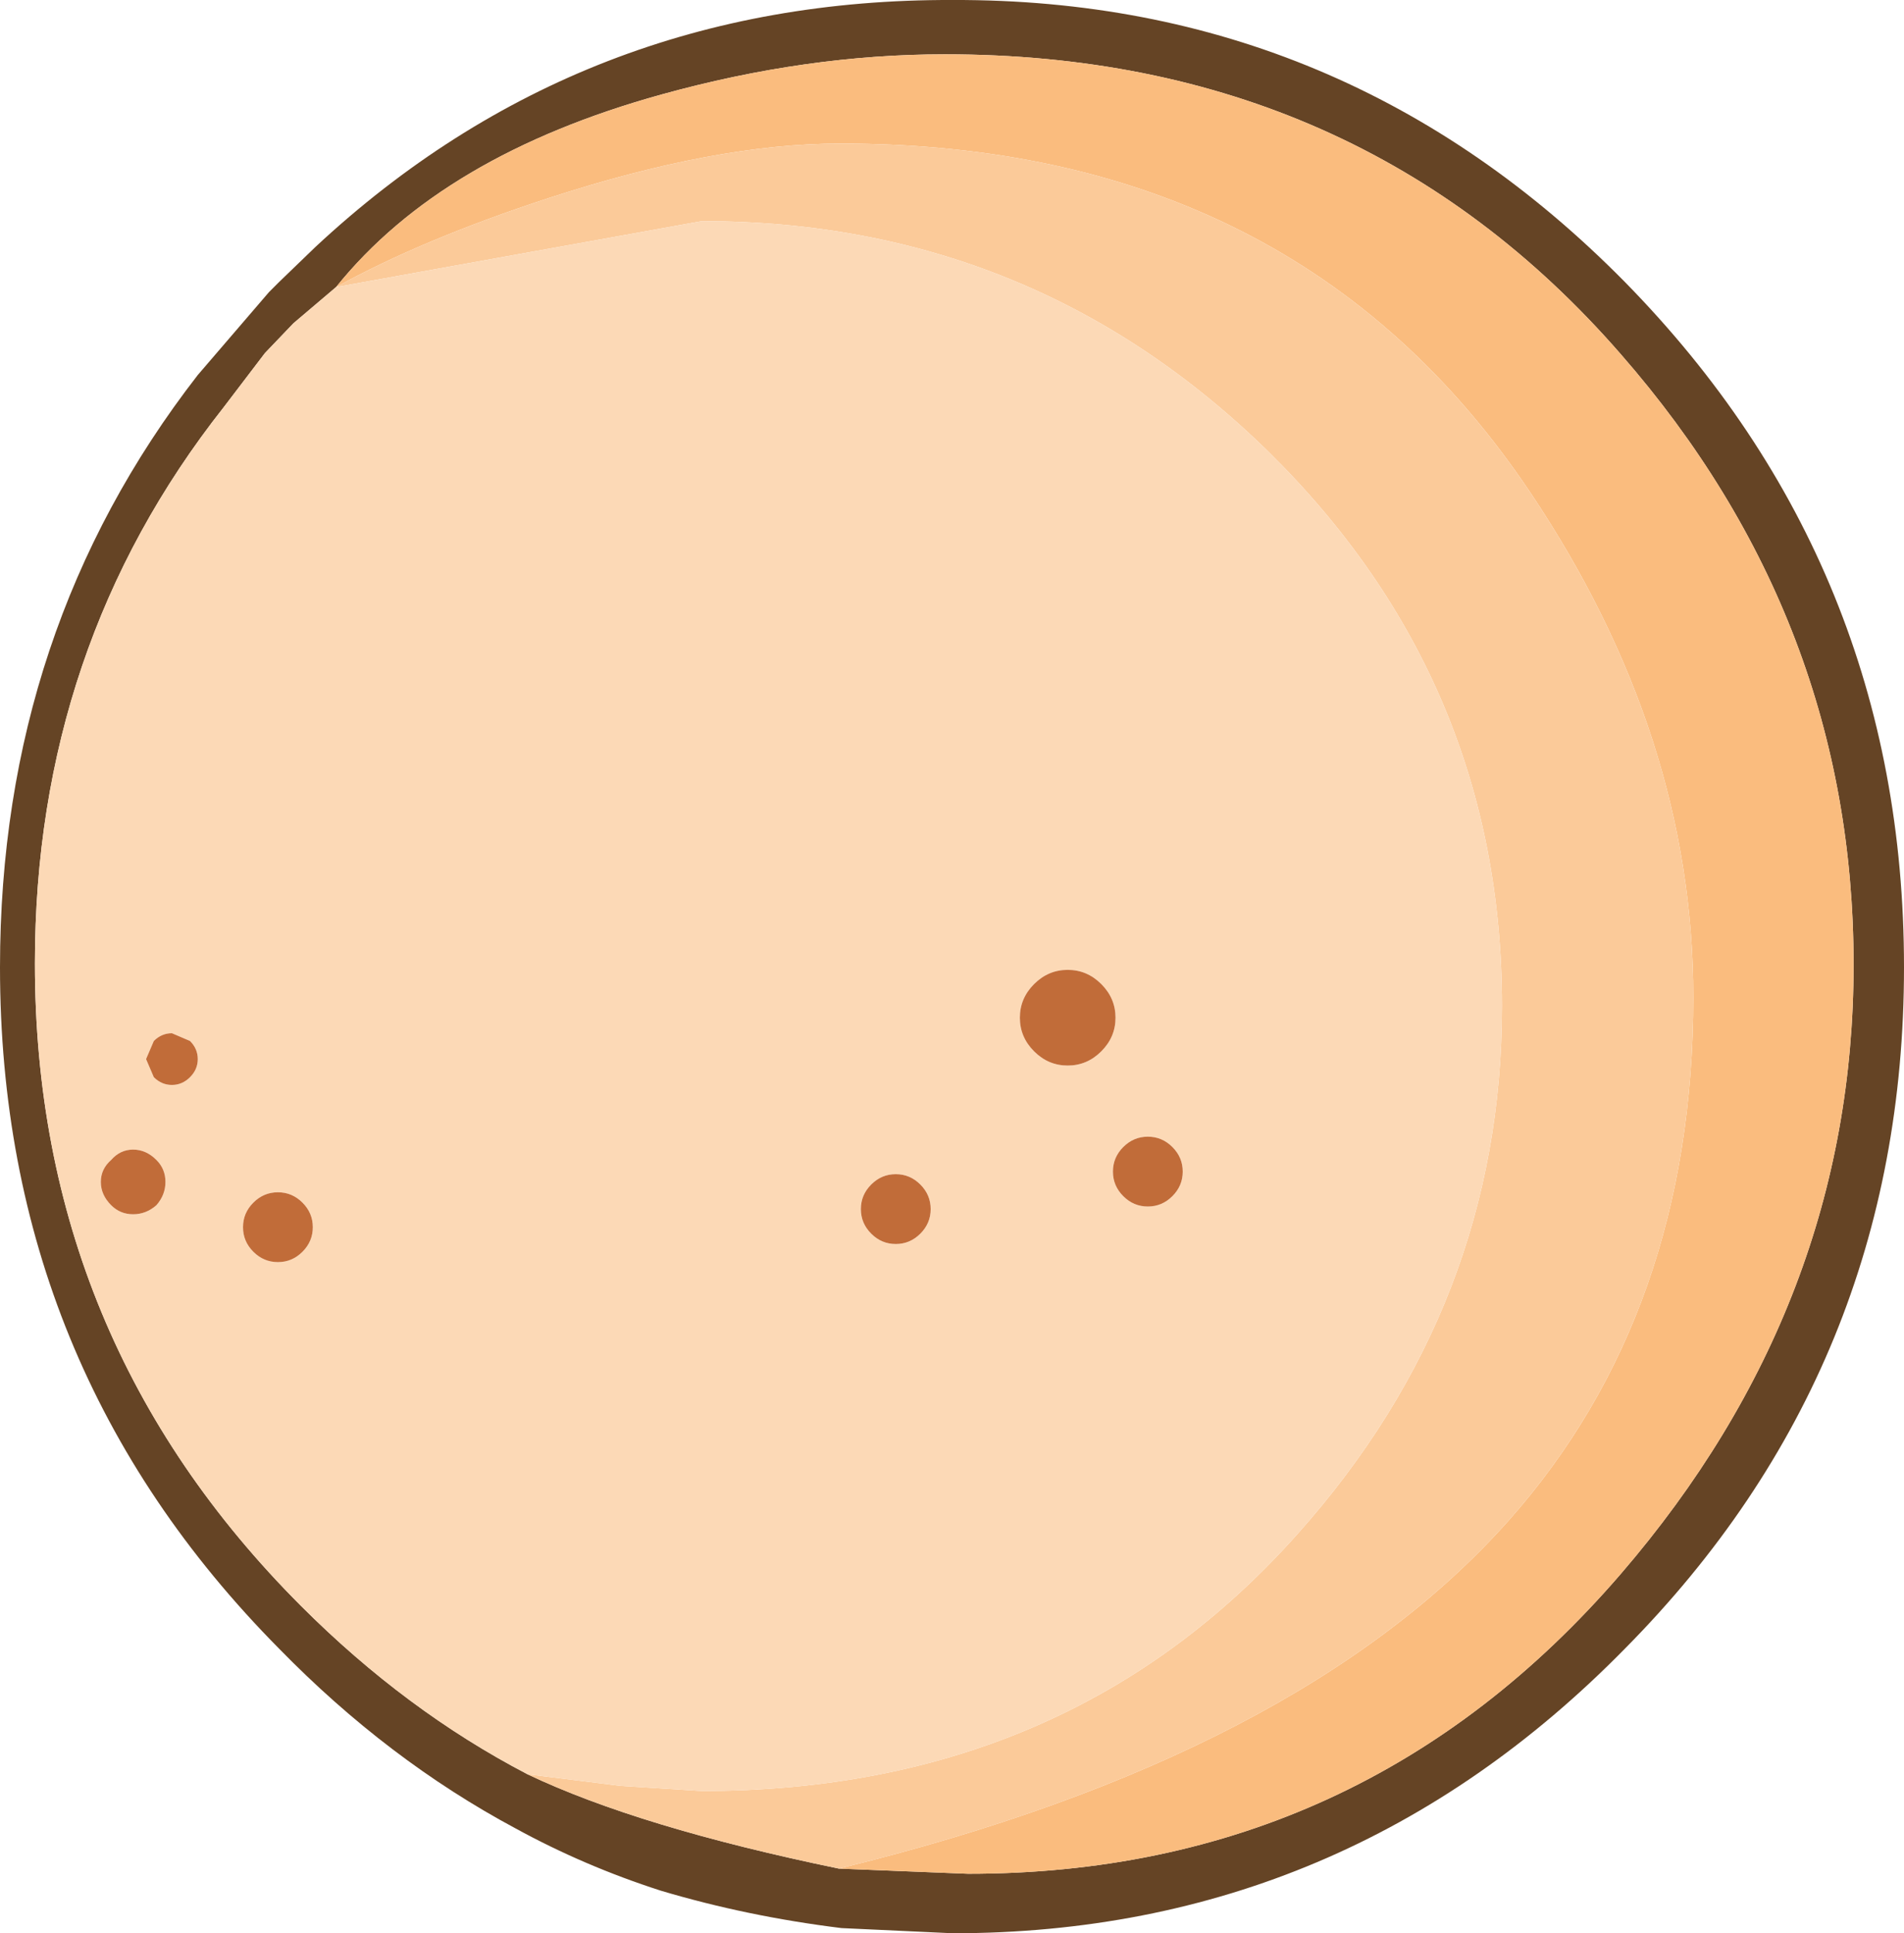 <?xml version="1.0" encoding="UTF-8" standalone="no"?>
<svg xmlns:ffdec="https://www.free-decompiler.com/flash" xmlns:xlink="http://www.w3.org/1999/xlink" ffdec:objectType="shape" height="74.75px" width="73.65px" xmlns="http://www.w3.org/2000/svg">
  <g transform="matrix(1.0, 0.0, 0.0, 1.0, 33.5, 65.45)">
    <path d="M-1.05 6.8 L3.95 7.0 Q19.2 7.0 29.2 -4.6 38.2 -15.05 38.2 -28.15 38.2 -41.45 29.2 -51.75 19.1 -63.35 3.05 -63.35 -2.3 -63.35 -7.9 -61.8 -16.4 -59.45 -20.5 -54.35 L-22.15 -52.95 -23.25 -51.8 -24.85 -49.7 Q-32.15 -40.45 -32.15 -28.2 -32.15 -13.65 -21.85 -3.35 -17.8 0.7 -13.1 3.15 -8.8 5.2 -1.05 6.8 M3.35 -65.45 Q18.55 -65.5 29.35 -54.55 40.15 -43.55 40.15 -28.05 40.15 -12.6 29.35 -1.7 18.55 9.3 3.35 9.3 L-0.95 9.1 Q-4.6 8.65 -7.95 7.65 -10.9 6.7 -13.55 5.25 -18.5 2.6 -22.7 -1.7 -33.5 -12.6 -33.5 -28.05 -33.5 -41.1 -25.85 -50.95 L-23.1 -54.15 -22.95 -54.3 -22.85 -54.4 -22.7 -54.55 -21.3 -55.9 Q-11.0 -65.5 3.35 -65.45" fill="#654425" fill-rule="evenodd" stroke="none"/>
    <path d="M-20.5 -54.35 Q-16.4 -59.45 -7.9 -61.8 -2.3 -63.35 3.05 -63.35 19.1 -63.35 29.2 -51.75 38.2 -41.45 38.2 -28.15 38.2 -15.05 29.2 -4.6 19.2 7.0 3.95 7.0 L-1.05 6.8 Q16.75 2.45 24.85 -6.65 32.0 -14.7 32.0 -26.9 32.0 -37.0 25.7 -46.4 16.65 -59.9 -1.0 -59.9 -5.8 -59.9 -12.25 -57.8 -17.15 -56.2 -20.5 -54.35" fill="#fabc7e" fill-rule="evenodd" stroke="none"/>
    <path d="M-20.5 -54.35 Q-17.15 -56.2 -12.25 -57.8 -5.8 -59.9 -1.0 -59.9 16.65 -59.9 25.7 -46.4 32.0 -37.0 32.0 -26.9 32.0 -14.7 24.85 -6.65 16.75 2.45 -1.05 6.8 -8.8 5.2 -13.1 3.15 L-9.5 3.6 -6.35 3.8 Q7.85 3.8 16.7 -6.15 24.6 -15.0 24.6 -26.55 24.6 -39.1 15.55 -48.0 6.45 -56.9 -6.35 -56.9 L-20.5 -54.35" fill="#fbca99" fill-rule="evenodd" stroke="none"/>
    <path d="M-13.1 3.15 Q-17.8 0.7 -21.85 -3.35 -32.15 -13.65 -32.15 -28.2 -32.15 -40.45 -24.85 -49.7 L-23.25 -51.8 -22.15 -52.95 -20.5 -54.35 -6.35 -56.9 Q6.45 -56.9 15.55 -48.0 24.6 -39.1 24.6 -26.55 24.6 -15.0 16.7 -6.15 7.85 3.8 -6.35 3.8 L-9.5 3.6 -13.1 3.15 M9.1 -27.4 Q8.55 -27.95 7.8 -27.95 7.05 -27.95 6.5 -27.4 5.95 -26.85 5.95 -26.1 5.95 -25.35 6.5 -24.8 7.05 -24.25 7.8 -24.25 8.55 -24.25 9.1 -24.8 9.65 -25.35 9.65 -26.1 9.65 -26.85 9.1 -27.4 M11.85 -21.1 Q11.45 -21.5 10.9 -21.5 10.35 -21.5 9.95 -21.1 9.55 -20.7 9.55 -20.15 9.55 -19.6 9.95 -19.2 10.35 -18.8 10.9 -18.8 11.45 -18.8 11.85 -19.2 12.25 -19.6 12.25 -20.15 12.25 -20.7 11.85 -21.1 M2.1 -19.65 Q1.7 -20.05 1.15 -20.05 0.6 -20.05 0.2 -19.65 -0.2 -19.25 -0.2 -18.7 -0.2 -18.15 0.2 -17.75 0.6 -17.35 1.15 -17.35 1.7 -17.35 2.1 -17.75 2.5 -18.15 2.5 -18.7 2.5 -19.25 2.1 -19.65 M-26.85 -25.5 Q-27.25 -25.5 -27.55 -25.2 L-27.85 -24.5 -27.55 -23.8 Q-27.25 -23.5 -26.85 -23.5 -26.45 -23.5 -26.15 -23.8 -25.85 -24.1 -25.85 -24.5 -25.85 -24.9 -26.15 -25.2 L-26.85 -25.5 M-22.75 -19.35 Q-23.3 -19.35 -23.7 -18.95 -24.1 -18.55 -24.1 -18.0 -24.1 -17.45 -23.7 -17.05 -23.3 -16.65 -22.75 -16.65 -22.2 -16.65 -21.8 -17.05 -21.4 -17.45 -21.4 -18.0 -21.4 -18.55 -21.8 -18.95 -22.2 -19.35 -22.75 -19.35 M-29.2 -20.6 Q-29.6 -20.25 -29.6 -19.75 -29.6 -19.25 -29.2 -18.85 -28.85 -18.5 -28.35 -18.5 -27.85 -18.5 -27.45 -18.85 -27.1 -19.25 -27.1 -19.75 -27.1 -20.25 -27.45 -20.6 -27.85 -21.0 -28.35 -21.0 -28.85 -21.0 -29.2 -20.6" fill="#fcd9b6" fill-rule="evenodd" stroke="none"/>
    <path d="M-29.2 -20.6 Q-28.85 -21.0 -28.35 -21.0 -27.85 -21.0 -27.45 -20.6 -27.1 -20.25 -27.1 -19.75 -27.1 -19.25 -27.45 -18.85 -27.85 -18.5 -28.35 -18.5 -28.85 -18.5 -29.2 -18.85 -29.6 -19.25 -29.6 -19.75 -29.6 -20.25 -29.2 -20.6 M-22.75 -19.35 Q-22.2 -19.35 -21.8 -18.95 -21.4 -18.55 -21.4 -18.0 -21.4 -17.45 -21.8 -17.05 -22.2 -16.65 -22.75 -16.65 -23.3 -16.65 -23.7 -17.05 -24.1 -17.45 -24.1 -18.0 -24.1 -18.55 -23.7 -18.95 -23.3 -19.35 -22.75 -19.35 M-26.85 -25.5 L-26.15 -25.2 Q-25.85 -24.9 -25.85 -24.5 -25.85 -24.1 -26.15 -23.8 -26.45 -23.5 -26.85 -23.5 -27.25 -23.5 -27.55 -23.8 L-27.85 -24.5 -27.55 -25.2 Q-27.25 -25.5 -26.85 -25.5 M2.1 -19.65 Q2.5 -19.25 2.5 -18.7 2.5 -18.15 2.1 -17.75 1.7 -17.35 1.15 -17.35 0.6 -17.35 0.2 -17.75 -0.2 -18.15 -0.2 -18.7 -0.2 -19.25 0.2 -19.65 0.6 -20.05 1.15 -20.05 1.7 -20.05 2.1 -19.65 M11.85 -21.1 Q12.25 -20.7 12.25 -20.15 12.25 -19.6 11.85 -19.2 11.45 -18.8 10.9 -18.8 10.35 -18.8 9.95 -19.2 9.55 -19.6 9.55 -20.15 9.55 -20.7 9.95 -21.1 10.35 -21.5 10.9 -21.5 11.45 -21.5 11.85 -21.1 M9.1 -27.4 Q9.65 -26.85 9.65 -26.1 9.65 -25.35 9.1 -24.8 8.55 -24.25 7.8 -24.25 7.05 -24.25 6.5 -24.8 5.95 -25.35 5.95 -26.1 5.95 -26.85 6.5 -27.4 7.05 -27.95 7.8 -27.95 8.55 -27.95 9.1 -27.4" fill="#c16c39" fill-rule="evenodd" stroke="none"/>
  </g>
</svg>
